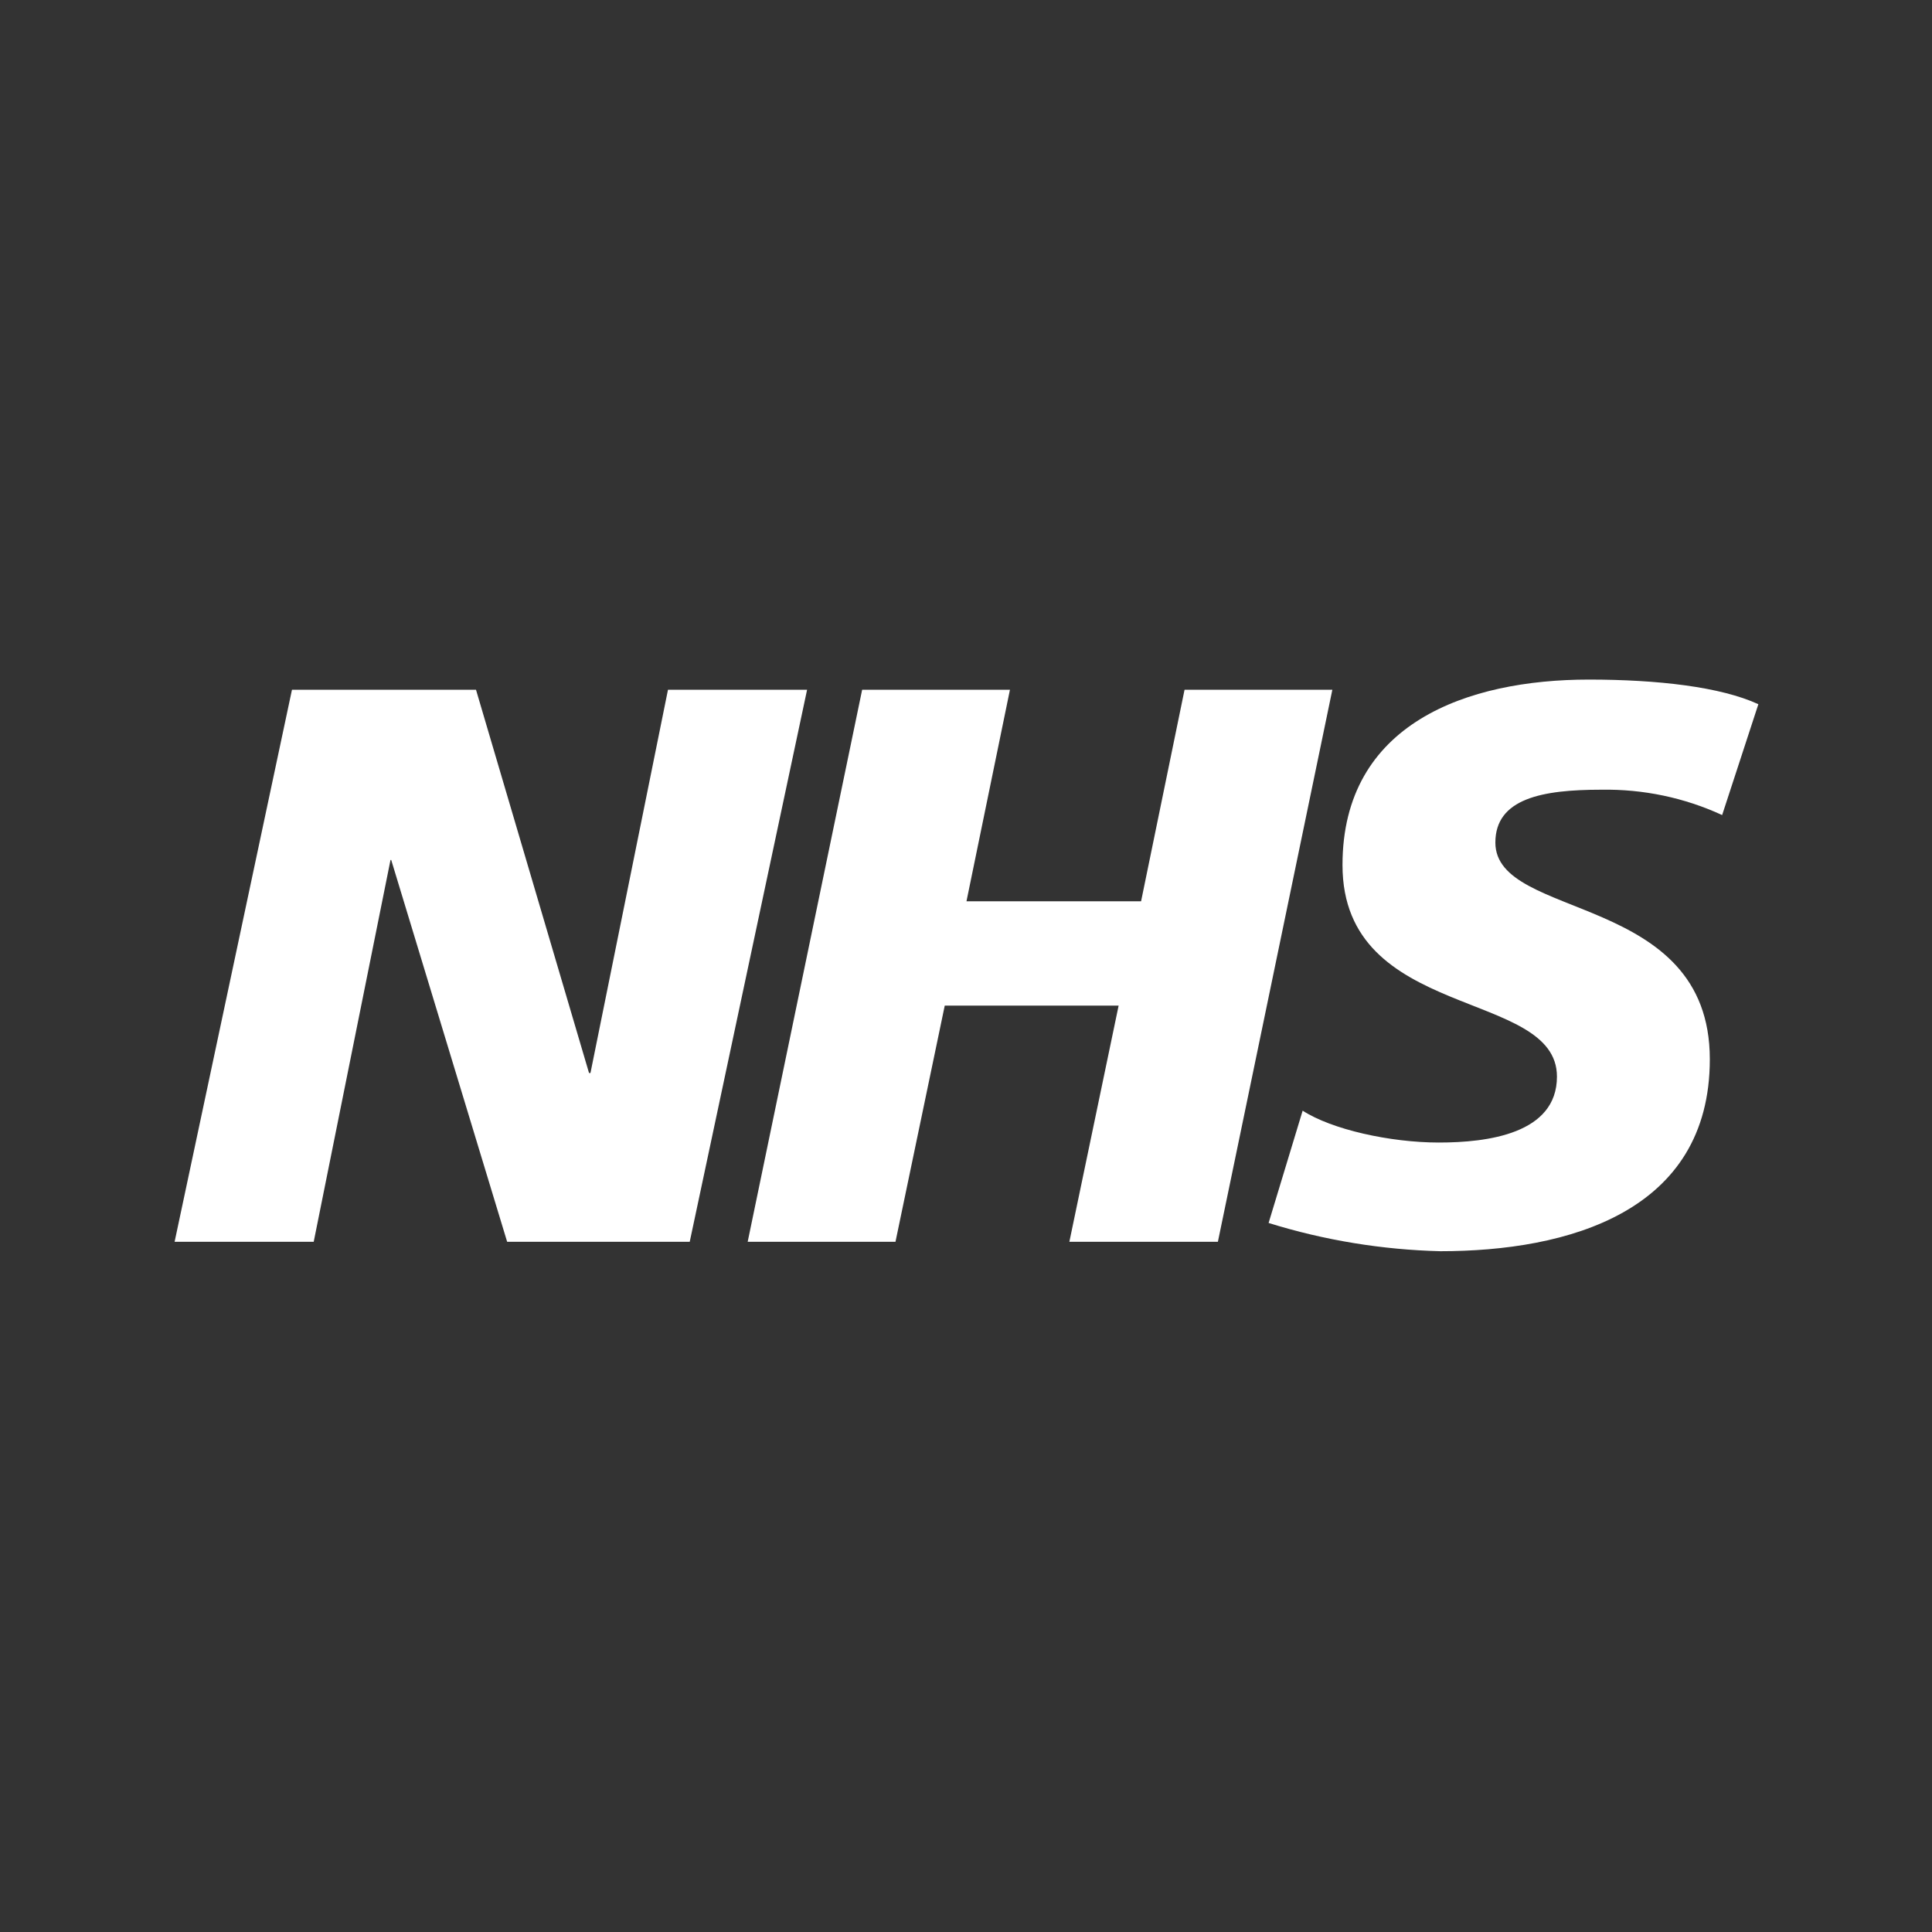 <?xml version="1.0" encoding="utf-8"?>
<!-- Generator: Adobe Illustrator 23.1.1, SVG Export Plug-In . SVG Version: 6.00 Build 0)  -->
<svg version="1.1" id="Layer_1" xmlns="http://www.w3.org/2000/svg" xmlns:xlink="http://www.w3.org/1999/xlink" x="0px" y="0px"
	 viewBox="0 0 100 100" style="enable-background:new 0 0 100 100;" xml:space="preserve">
<rect x="0" y="0" width="100" height="100" fill="#333333" stroke="none"/>
<style type="text/css">
	.st0{display:none;}
	.st1{display:inline;fill:#EE3023;}
	.st2{display:inline;fill:#FFFFFF;}
	.st3{display:inline;}
	.st4{fill:#231F20;}
	.st5{display:none;fill:#005EB8;}
	.st6{fill:#FFFFFF;}
	.st7{fill-rule:evenodd;clip-rule:evenodd;fill:#D9261C;}
	.st8{display:inline;fill-rule:evenodd;clip-rule:evenodd;fill:#FFFFFF;}
</style>
<g id="g3721" transform="matrix(0.276,0,0,0.276,0.636,139.711)" class="st0">
	<path id="path2333-2" class="st1" d="M-4.78-325.5c0,49.42-40.05,89.48-89.46,89.48s-89.48-40.06-89.48-89.48
		c0-49.42,40.06-89.48,89.48-89.48S-4.78-374.92-4.78-325.5"/>
	<path id="path2337-8" class="st2" d="M-93.54-275.6c-24.58,0.08-50.16-20.89-50.27-54.6c-0.08-22.28,11.95-43.73,27.31-56.45
		c14.99-12.4,35.53-20.37,54.14-20.43c2.4,0,4.92,0.2,6.44,0.72C-72.2-403-85.15-387.84-85.1-370.66c0,0.58,0.05,1.18,0.11,1.46
		c27.24,6.64,39.6,23.08,39.69,45.82C-45.24-300.63-63.19-275.7-93.54-275.6"/>
	<path id="path2339-2" class="st1" d="M53.01-288.44l-27.36-65.28h17.87l17.06,43.35l16.54-43.35h17.06l-26.55,65.28H53.01z"/>
	<path id="path2341-0" class="st1" d="M141.8-321.42c0-2.71-0.31-5.29-0.95-7.74c-0.62-2.45-1.58-4.55-2.84-6.31
		c-1.27-1.78-2.79-3.17-4.6-4.21c-1.81-1.05-3.93-1.58-6.36-1.58s-4.57,0.53-6.36,1.58c-1.81,1.04-3.35,2.43-4.6,4.21
		c-1.27,1.76-2.22,3.86-2.84,6.31c-0.64,2.45-0.95,5.03-0.95,7.74c0,2.81,0.31,5.42,0.95,7.83c0.62,2.4,1.55,4.5,2.76,6.31
		c1.22,1.81,2.76,3.24,4.62,4.29c1.84,1.04,3.99,1.56,6.43,1.56c2.43,0,4.55-0.53,6.36-1.56c1.81-1.05,3.34-2.48,4.6-4.29
		c1.27-1.81,2.22-3.91,2.84-6.31C141.49-316,141.8-318.61,141.8-321.42 M158.32-321.35c0,4.26-0.66,8.43-1.96,12.54
		c-1.32,4.11-3.26,7.78-5.84,11.03c-2.56,3.26-5.82,5.87-9.75,7.86c-3.93,1.99-8.52,2.98-13.74,2.98c-5.24,0-9.83-0.99-13.74-2.98
		c-3.93-1.99-7.18-4.6-9.77-7.86c-2.56-3.26-4.5-6.92-5.82-11.03c-1.3-4.11-1.96-8.29-1.96-12.54c0-4.24,0.66-8.38,1.96-12.46
		c1.32-4.06,3.26-7.69,5.82-10.9c2.58-3.21,5.84-5.77,9.77-7.71c3.91-1.94,8.5-2.93,13.74-2.93c5.23,0,9.8,0.99,13.68,2.93
		c3.88,1.94,7.13,4.5,9.75,7.71c2.63,3.21,4.59,6.84,5.9,10.9C157.66-329.73,158.32-325.59,158.32-321.35"/>
	<path id="path2343-6" class="st1" d="M208.77-339.36c-3.24-1.27-6.25-1.91-9.04-1.91c-2.86,0-5.34,0.56-7.4,1.64
		c-2.07,1.08-3.78,2.55-5.13,4.41c-1.35,1.86-2.35,3.95-3.02,6.26c-0.67,2.3-1.02,4.69-1.02,7.13c0,2.71,0.3,5.31,0.89,7.81
		c0.58,2.48,1.48,4.67,2.7,6.53c1.2,1.86,2.73,3.35,4.57,4.49c1.84,1.12,4.03,1.69,6.54,1.69c2.07,0,4.18-0.58,6.33-1.69
		c2.15-1.13,3.68-2.48,4.59-4.01L208.77-339.36z M210.12-288.44l-0.67-5c-1.53,1.71-3.55,3.22-6.08,4.52
		c-2.52,1.32-5.49,1.97-8.91,1.97c-4.49,0-8.47-0.95-11.87-2.84c-3.44-1.89-6.31-4.42-8.65-7.58c-2.33-3.16-4.13-6.82-5.34-10.98
		c-1.2-4.14-1.81-8.48-1.81-13c0-4.24,0.62-8.4,1.87-12.46c1.27-4.06,3.17-7.69,5.74-10.9c2.58-3.21,5.79-5.77,9.67-7.71
		c3.86-1.94,8.42-2.93,13.63-2.93c3.42,0,7.12,0.64,11.08,1.89v-25.32h16.78v90.34L210.12-288.44z"/>
	<path id="path2345-7" class="st1" d="M272.84-319.05c-1.81,0.1-3.68,0.26-5.59,0.48c-1.91,0.23-3.72,0.53-5.44,0.89
		c-3.65,0.72-6.16,1.96-7.58,3.72c-1.4,1.78-2.1,3.68-2.1,5.77c0,2.15,0.79,3.9,2.38,5.21c1.59,1.3,3.83,1.96,6.74,1.96
		c2.19,0,4.31-0.44,6.35-1.35c2.04-0.9,3.8-2.04,5.24-3.39L272.84-319.05z M274.19-288.49l-0.66-4.88
		c-1.82,2.01-4.13,3.58-6.94,4.72c-2.81,1.13-5.89,1.71-9.24,1.71c-2.81,0-5.52-0.48-8.09-1.43c-2.6-0.94-4.88-2.3-6.87-4.06
		c-1.99-1.76-3.6-3.91-4.82-6.49c-1.23-2.58-1.84-5.49-1.84-8.75c0-3.24,0.62-6.12,1.91-8.6c1.27-2.48,2.98-4.57,5.16-6.3
		c2.17-1.71,4.67-3.11,7.48-4.19c2.79-1.08,5.75-1.91,8.83-2.45c2.17-0.44,4.55-0.77,7.13-1c2.58-0.23,4.73-0.43,6.46-0.61v-0.95
		c0-3.62-0.92-6.18-2.79-7.73c-1.86-1.53-4.42-2.3-7.68-2.3c-1.91,0-3.73,0.23-5.46,0.69c-1.73,0.44-3.26,1-4.62,1.68
		c-1.36,0.69-2.56,1.36-3.62,2.04c-1.04,0.67-1.87,1.28-2.52,1.82l-5.56-11.77c0.72-0.64,1.82-1.4,3.32-2.3
		c1.5-0.9,3.29-1.79,5.43-2.65c2.12-0.86,4.5-1.58,7.17-2.17c2.66-0.59,5.54-0.89,8.6-0.89c3.62,0,6.92,0.48,9.9,1.43
		c2.98,0.95,5.56,2.43,7.73,4.47c2.15,2.02,3.85,4.59,5.08,7.71c1.22,3.11,1.82,6.87,1.82,11.29v41.95L274.19-288.49z"/>
	<path id="path2347-3" class="st1" d="M341.39-363.89c-0.54-0.26-1.59-0.66-3.17-1.15c-1.59-0.49-3.68-0.74-6.31-0.74
		c-2.33,0-4.31,0.71-5.89,2.1c-1.58,1.4-2.37,3.68-2.37,6.84v3.11h14.09v13.55h-13.96v51.74h-16.8v-51.74h-8.66v-13.55h8.66v-3.52
		c0-4.24,0.54-7.83,1.63-10.77c1.08-2.93,2.6-5.33,4.54-7.17c1.94-1.86,4.22-3.22,6.84-4.08c2.63-0.86,5.47-1.28,8.55-1.28
		c4.06,0,7.41,0.38,10.08,1.15c2.66,0.77,4.23,1.28,4.67,1.56L341.39-363.89z"/>
	<path id="path2349-9" class="st1" d="M387.18-321.42c0-2.71-0.33-5.29-0.95-7.74c-0.62-2.45-1.58-4.55-2.84-6.31
		c-1.27-1.78-2.79-3.17-4.6-4.21c-1.81-1.05-3.93-1.58-6.36-1.58c-2.43,0-4.57,0.53-6.36,1.58c-1.81,1.04-3.35,2.43-4.62,4.21
		c-1.25,1.76-2.2,3.86-2.84,6.31c-0.62,2.45-0.94,5.03-0.94,7.74c0,2.81,0.31,5.42,0.94,7.83c0.64,2.4,1.56,4.5,2.78,6.31
		c1.22,1.81,2.76,3.24,4.6,4.29c1.86,1.04,4.01,1.56,6.44,1.56c2.43,0,4.55-0.53,6.36-1.56c1.81-1.05,3.34-2.48,4.6-4.29
		c1.27-1.81,2.22-3.91,2.84-6.31C386.85-316,387.18-318.61,387.18-321.42 M403.7-321.35c0,4.26-0.66,8.43-1.97,12.54
		c-1.3,4.11-3.24,7.78-5.82,11.03c-2.56,3.26-5.82,5.87-9.75,7.86c-3.93,1.99-8.52,2.98-13.74,2.98c-5.24,0-9.83-0.99-13.74-2.98
		c-3.93-1.99-7.18-4.6-9.77-7.86c-2.56-3.26-4.5-6.92-5.82-11.03c-1.32-4.11-1.96-8.29-1.96-12.54c0-4.24,0.64-8.38,1.96-12.46
		c1.32-4.06,3.26-7.69,5.82-10.9c2.58-3.21,5.84-5.77,9.77-7.71c3.91-1.94,8.5-2.93,13.74-2.93c5.23,0,9.8,0.99,13.68,2.93
		c3.88,1.94,7.13,4.5,9.75,7.71c2.63,3.21,4.59,6.84,5.89,10.9C403.04-329.73,403.7-325.59,403.7-321.35"/>
	<path id="path2351-6" class="st1" d="M455.83-288.44v-37.24c0-4.96-1.04-8.81-3.11-11.52c-2.09-2.7-4.96-4.06-8.68-4.06
		c-2.61,0-5.03,0.67-7.23,2.04c-2.22,1.35-4.14,2.84-5.77,4.47v46.31h-16.78v-65.28h15.31l0.81,5.15c2.63-2.15,5.57-3.83,8.88-5
		c3.29-1.18,6.61-1.76,9.95-1.76c3.44,0,6.59,0.51,9.49,1.55c2.89,1.05,5.38,2.7,7.45,4.95c2.09,2.25,3.68,5.19,4.82,8.8
		c1.12,3.62,1.69,7.96,1.69,13v38.6L455.83-288.44z"/>
	<path id="path2353-4" class="st1" d="M524.87-328.93c-0.18-2.25-0.66-4.23-1.43-5.89c-0.77-1.68-1.73-3.02-2.86-4.06
		c-1.13-1.05-2.35-1.81-3.67-2.32c-1.33-0.49-2.66-0.74-4.03-0.74c-2.91,0-5.67,1.08-8.3,3.25c-2.63,2.17-4.18,5.41-4.64,9.75
		H524.87z M499.56-316.88c0.36,5.51,2.07,9.49,5.16,11.92c3.07,2.43,7.07,3.67,11.95,3.67c2.27,0,4.41-0.21,6.4-0.61
		c1.99-0.41,3.76-0.92,5.31-1.56c1.55-0.63,2.86-1.27,3.95-1.89c1.09-0.64,1.89-1.23,2.45-1.78l4.47,13.69
		c-0.64,0.44-1.66,1.05-3.06,1.82c-1.4,0.77-3.14,1.48-5.21,2.17c-2.07,0.67-4.52,1.25-7.32,1.76c-2.79,0.49-5.87,0.74-9.21,0.74
		c-4.26,0-8.29-0.67-12.13-2.02c-3.83-1.36-7.2-3.47-10.08-6.31c-2.89-2.84-5.19-6.38-6.9-10.62c-1.73-4.24-2.58-9.3-2.58-15.17
		c0-5.51,0.79-10.39,2.37-14.63c1.58-4.24,3.75-7.81,6.49-10.7c2.76-2.88,5.97-5.1,9.62-6.64c3.67-1.53,7.56-2.3,11.72-2.3
		c4.16,0,7.99,0.69,11.52,2.04c3.52,1.35,6.56,3.45,9.14,6.3c2.56,2.84,4.6,6.53,6.08,11.05c1.5,4.5,2.24,9.88,2.24,16.11v2.98
		H499.56z"/>
</g>
<g id="g10" transform="matrix(1.25,0,0,-1.25,0,98.513)" class="st0">
	<g id="g12" transform="scale(0.1,0.1)" class="st3">
		<path id="path14" class="st4" d="M44.53,278.93l-21.69,93.48L1.93,278.93l-47-0.06l-38.58,176.55l48.29,0.01l16.99-88.82
			l18.85,88.82l44.96-0.01l19.93-88.75l18.72,88.75h47.51L91.53,278.91L44.53,278.93"/>
		<path id="path16" class="st4" d="M427.66,278.88h49.89v171.03h-49.89C427.66,449.91,427.66,278.88,427.66,278.88z"/>
		<path id="path18" class="st4" d="M907.04,278.71h49.9v171.08h-49.9C907.04,449.79,907.04,278.71,907.04,278.71z"/>
		<path id="path20" class="st4" d="M591.35,394.71c0,23.06-10.43,27.74-27.23,27.74c-19.02,0-25.36-8.7-26.38-29.42
			c-0.47-8.66-0.15-9.79-0.15-9.79l53.84-0.08L591.35,394.71L591.35,394.71z M537.41,351.28c0-17.46,2.87-28.24,12.03-32.61
			c5.13-2.18,14.5-3.76,23.28-3.76c17.23,0,39.64,2.56,59.31,10.34v-39.86c-24.71-8.02-45.58-10.35-65-10.35
			c-27.48,0-47.26,5.82-59.35,17.1c-15.39,14.19-20.52,37.83-20.52,73.84c0,32.01,3.29,53.47,14.65,69.48
			c10.99,15.65,31.15,24.01,63.39,24.01c30.4,0,48.37-7.64,58.98-22.55c11.36-16.37,12.83-39.29,12.83-62.57l-0.19-23.28
			l-97.07,0.22L537.41,351.28"/>
		<path id="path22" class="st4" d="M370.53,274.49c-60.08,0-76.4,23.35-76.4,92.28c0,72.58,17.8,92.64,79.74,92.64
			c20.65-0.25,39.07-6.32,43.25-8.63l0.01-42.82c-10.67,4.74-24.97,9.92-42.52,10.24c-17.43,0-26.65-4.51-28.51-17.64
			c-1.86-11.67-2.22-27.36-2.22-33.92c0-10.58,0.74-20.79,2.22-30.64c2.22-13.13,11.44-19.93,28.88-19.93
			c12.24,0,27.07,1.46,42.28,6.2l-0.06-42.23C400.35,275.18,384.62,274.49,370.53,274.49"/>
		<path id="path24" class="st4" d="M427.66,474.67v-15.1h49.89v31.57C453.03,492.04,432.4,478.13,427.66,474.67"/>
		<path id="path26" class="st4" d="M907.04,474.32v-15.04h49.9v31.69C932.14,491.78,911.34,477.49,907.04,474.32"/>
		<path id="path28" class="st4" d="M745.91,457.18c-20.58,0-37.12-9.12-48.52-17.14l-4.87,14.48c-22.07-0.2-40.48-12.2-45.86-16.09
			V278.83h49.48l-0.12,118.48c6.62,4.38,23.31,11.36,32.14,11.36c14.34,0,17.93-12.13,17.93-23.44l-0.06-106.44l47.3,0.03V408.3
			C793.34,428,781.21,457.18,745.91,457.18"/>
		<path id="path30" class="st4" d="M-126.72,393.78c0,23.12-10.43,27.82-27.23,27.82c-19.01,0-25.36-8.73-26.38-29.5
			c-0.47-8.69-0.14-9.82-0.14-9.82l53.83-0.08C-126.64,382.2-126.72,393.78-126.72,393.78z M-180.65,350.25
			c0-17.51,2.87-28.32,12.03-32.7c5.13-2.19,14.49-3.77,23.28-3.77c17.22,0,39.64,2.57,59.31,10.36v-39.96
			c-24.72-8.04-45.59-10.37-65.01-10.37c-27.48,0-47.26,5.83-59.35,17.14c-15.39,14.22-20.52,37.93-20.52,74.04
			c0,32.1,3.3,53.61,14.66,69.66c10.99,15.68,31.15,24.07,63.39,24.07c30.41,0,48.36-7.66,58.99-22.61
			c11.36-16.41,12.82-39.39,12.82-62.73l-0.19-23.34l-97.07,0.22L-180.65,350.25"/>
		<path id="path32" class="st4" d="M206.37,322.76c23.13,0.82,25.42,13.53,25.33,18.96c-0.25,15.38-15.29,20.48-42.6,29.74
			l-1.73,0.59c-25.07,8.76-48.77,17.05-49.39,56.11c-0.42,26.27,4.9,44.11,16.76,56.15c11.81,12,30.59,18.08,55.82,18.08
			c17.5,0,49.94-3.72,65.63-11.66c0-2.35-0.01-43.76-0.02-49.7c-13.03,6.41-38.63,14.89-62.32,14.38
			c-16.36-0.35-23.89-6.29-23.7-18.7c0.19-11.63,10.42-15.18,25.92-20.55c8.66-3,19.45-6.74,31.59-12.86
			c22.29-11.64,36.96-21.88,37.51-56.62c0.37-22.95-5.35-40.58-16.99-52.41c-12.76-12.96-33.2-19.54-60.75-19.54
			c-30.43,0-56.01,7.96-69.32,13.07c0,2.59,0,42.67,0,48.73C156.12,326.61,179.58,321.81,206.37,322.76"/>
		<path id="path34" class="st4" d="M1028.66,274.71c-25.56,0-47.88,5.82-62.04,10.91l-0.01,42.76c15.82-8.81,37.78-12.9,61.99-12.13
			c14.42,0.46,20.35,6.09,20.22,13.37c-0.2,11.28-13.59,14.91-38.17,22.55c-22.72,7.27-43.59,14.18-44.15,46.18
			c-0.5,29.09,7.84,60.73,64.88,60.73c16.67,0,45.69-3.34,58.84-9.91l-0.02-43.33c-9.66,4.93-34.64,12.95-56.69,12.52
			c-14.44-0.29-18.91-5.16-18.78-13.16c0.23-12.73,20.58-11.64,49.7-25.09c20.54-9.82,33.11-18.49,33.59-46.49
			C1098.7,293.99,1075.33,274.71,1028.66,274.71"/>
		<path id="path36" class="st4" d="M872.54,317.5c-20.94-0.57-18.17,17.04-18.23,29.4c-0.06,12.35,0.06,64.73,0.06,64.73h42.13
			l0.03,38.23l-42.27-0.08l-0.09,49.38c-26.53,0.56-48.32-15.98-49.91-17.22v-28l-0.03-4.07c0,0-4.03-2.26-6.1-3.74
			c-2.07-1.48-3.14-2.29-3.14-2.29l9.41-32.51l-0.14-82.61c0-48.49,22.14-53.92,48.4-53.92c16.13,0,32.26,2.9,43.89,6.16v41.25
			C889.42,319.31,881.16,317.5,872.54,317.5"/>
		<path id="path38" class="st4" d="M1175.99,316.87c-20.93-0.57-18.18,17.04-18.23,29.4c-0.06,12.36,0.06,64.73,0.06,64.73h42.13
			l0.03,38.23l-42.26-0.08l-0.1,49.38c-26.53,0.56-48.32-15.98-49.9-17.22v-28l-0.03-4.08c0,0-4.04-2.26-6.1-3.74
			c-2.07-1.48-3.14-2.3-3.14-2.3l9.41-32.51l-0.14-82.6c0-48.5,22.14-53.92,48.39-53.92c16.13,0,32.27,2.89,43.89,6.15v41.25
			C1192.87,318.68,1184.62,316.87,1175.99,316.87"/>
		<path id="path40" class="st4" d="M-290.5,498.88l-0.06-116.38l-58.13,115.88c-25.39,0.47-46.39-14.71-49.44-17.03V278.88
			l50.46-0.01l0.04,110.56l57.79-110.58h0.58l48.61,0.01v220.03L-290.5,498.88"/>
	</g>
</g>
<rect x="-50.37" y="9.45" class="st5" width="200.37" height="81.1"/>
<g transform="scale(3.75)">
	<path class="st6" d="M4.03,9.52h2.54l1.56,5.29h0.02l1.07-5.29h1.92l-1.62,7.62H7l-1.6-5.27H5.39l-1.06,5.27H2.41L4.03,9.52z"/>
	<path class="st6" d="M11.9,9.52h2.04l-0.6,2.92h2.41l0.6-2.92h2.04l-1.58,7.62h-2.05l0.68-3.26h-2.4l-0.68,3.26h-2.04L11.9,9.52z"
		/>
	<path class="st6" d="M23.77,11.25c-0.52-0.24-1.09-0.36-1.67-0.35c-0.81,0-1.46,0.12-1.46,0.73c0,1.08,2.96,0.68,2.96,2.99
		c0,2.11-1.96,2.65-3.72,2.65c-0.8-0.02-1.6-0.15-2.37-0.39l0.47-1.55c0.4,0.26,1.21,0.44,1.88,0.44c0.67,0,1.63-0.12,1.63-0.91
		c0-1.22-2.96-0.76-2.96-2.92c0-1.96,1.73-2.56,3.4-2.56c0.95,0,1.82,0.1,2.34,0.34L23.77,11.25z"/>
</g>
<g id="Illy" transform="translate(-172.91,-237.691)" class="st0">
	<path id="path303" class="st7" d="M172.91,237.25h100v100h-100V237.25z"/>
	<path id="path305" class="st8" d="M223.34,254.46c1.2,1.63,2.1,3.78,1.37,5.84c-5.54,11.03-10.17,22.4-14.68,33.86
		c-1.67,4.55-2.45,9.48-4.81,13.78c-0.3,0.47-0.86,1.16-1.42,1.03c-1.5-0.26-3-0.77-3.95-2.15c-2.96-6.31,0.26-13.26,1.97-19.27
		c3.78-10.51,7.94-20.86,13.35-30.73c1.16-1.67,2.19-3.56,3.95-4.81c0.56-0.3,1.33-0.21,1.93-0.13L223.34,254.46z"/>
	<path id="path307" class="st8" d="M239.35,255.45c0.86,0.9,1.67,1.85,2.02,2.92c0.21,2.53-0.43,4.46-1.33,6.48
		c-4.76,9.49-8.76,19.27-12.58,29.14c-1.84,5.11-3.22,10.43-5.62,15.32c-1.29,0.56-2.7-0.13-3.78-0.94
		c-1.33-1.24-2.58-2.79-2.88-4.55c0.73-9.7,3.91-18.41,7.51-26.91c3.39-7.94,7.12-15.79,12.32-22.92
		C236.77,252.83,238.06,254.63,239.35,255.45"/>
	<path id="path309" class="st8" d="M207.93,254.89c1.16,2.49,0.43,5.62-1.16,7.64c-1.42,1.59-2.88,3.3-4.63,4.55
		c-1.16,0.26-2.45-0.04-3.35-0.86c-1.5-1.5-1.55-3.86-0.9-5.79c1.24-3.26,4.42-6.27,7.94-6.69
		C206.69,253.82,207.55,254.07,207.93,254.89"/>
	<path id="path311" class="st8" d="M201.07,272.96c-0.39,3.86-1.93,7.34-3,10.99c-2.57,6.52-4.89,13.13-6.57,20.04
		c-0.56,1.63-0.94,3.39-2.1,4.76c-1.72-0.04-4.25,0.56-5.32-1.25c-3.35-5.24-0.13-11.2,1.33-16.27c1.8-5.49,3.61-11.03,6.39-16.14
		c1.33-2.15,3.3-4.89,6.18-4.76C199.35,270.55,200.55,271.76,201.07,272.96"/>
	<path id="path313" class="st8" d="M250.03,278.41c0.6,2.36-1.12,4.12-2.1,5.97c-2.75,3.48-4.51,7.38-6.87,11.03
		c-0.47,0.94-0.99,1.89-0.86,3.09c1.25,1.2,2.49-0.77,3.65-1.37c6.05-5.71,10.09-12.7,13.95-19.53c0.64-0.64,1.33-1.42,2.23-1.42
		c1.59,1.24,3.35,2.62,4.33,4.38c0.26,2.23-0.86,4.21-1.42,6.27c-3.18,8.24-7.38,16.61-15.28,22.4
		c-6.44,5.45-13.22,10.13-20.64,13.31c-1.12,0.13-2.57,0.3-3.39-0.56l0.09-0.3c5.75-3.52,11.07-8.07,16.44-12.7
		c1.03-1.24,2.62-2.4,3.26-3.86c-1.24,0.34-2.53,1.03-3.82,1.46c-1.46,0.26-3.39,1.16-4.72-0.04c-1.97-1.85-3.99-3.86-4.21-6.57
		c1.42-9.01,6.01-16.7,10.9-24.29c0.86-0.9,1.46-2.53,2.88-2.7C247.07,273.6,248.7,276.26,250.03,278.41"/>
	<path id="path315" class="st8" d="M258.11,313.43c1.63,0,2.94-1.32,2.94-2.96c0-1.62-1.31-2.94-2.94-2.94
		c-1.64,0-2.96,1.32-2.96,2.94C255.16,312.11,256.48,313.43,258.11,313.43z M258.11,313.07c-1.44,0-2.6-1.16-2.6-2.6
		c0-1.43,1.16-2.59,2.6-2.59c1.43,0,2.59,1.16,2.59,2.59C260.7,311.91,259.54,313.07,258.11,313.07z M258.59,310.6
		c0.59-0.02,1.04-0.25,1.04-0.9c0-0.28-0.12-0.57-0.37-0.71c-0.25-0.15-0.53-0.16-0.8-0.16h-1.44v3.3h0.4v-1.52h0.74l0.94,1.52h0.48
		L258.59,310.6z M257.42,310.28v-1.17h0.94c0.41,0,0.86,0.06,0.86,0.57c0,0.67-0.72,0.59-1.18,0.59H257.42z"/>
</g>
<g>
</g>
<g>
</g>
<g>
</g>
<g>
</g>
<g>
</g>
<g>
</g>
<g>
</g>
<g>
</g>
<g>
</g>
<g>
</g>
<g>
</g>
<g>
</g>
<g>
</g>
<g>
</g>
<g>
</g>
<g>
</g>
<g>
</g>
<g>
</g>
<g>
</g>
</svg>
